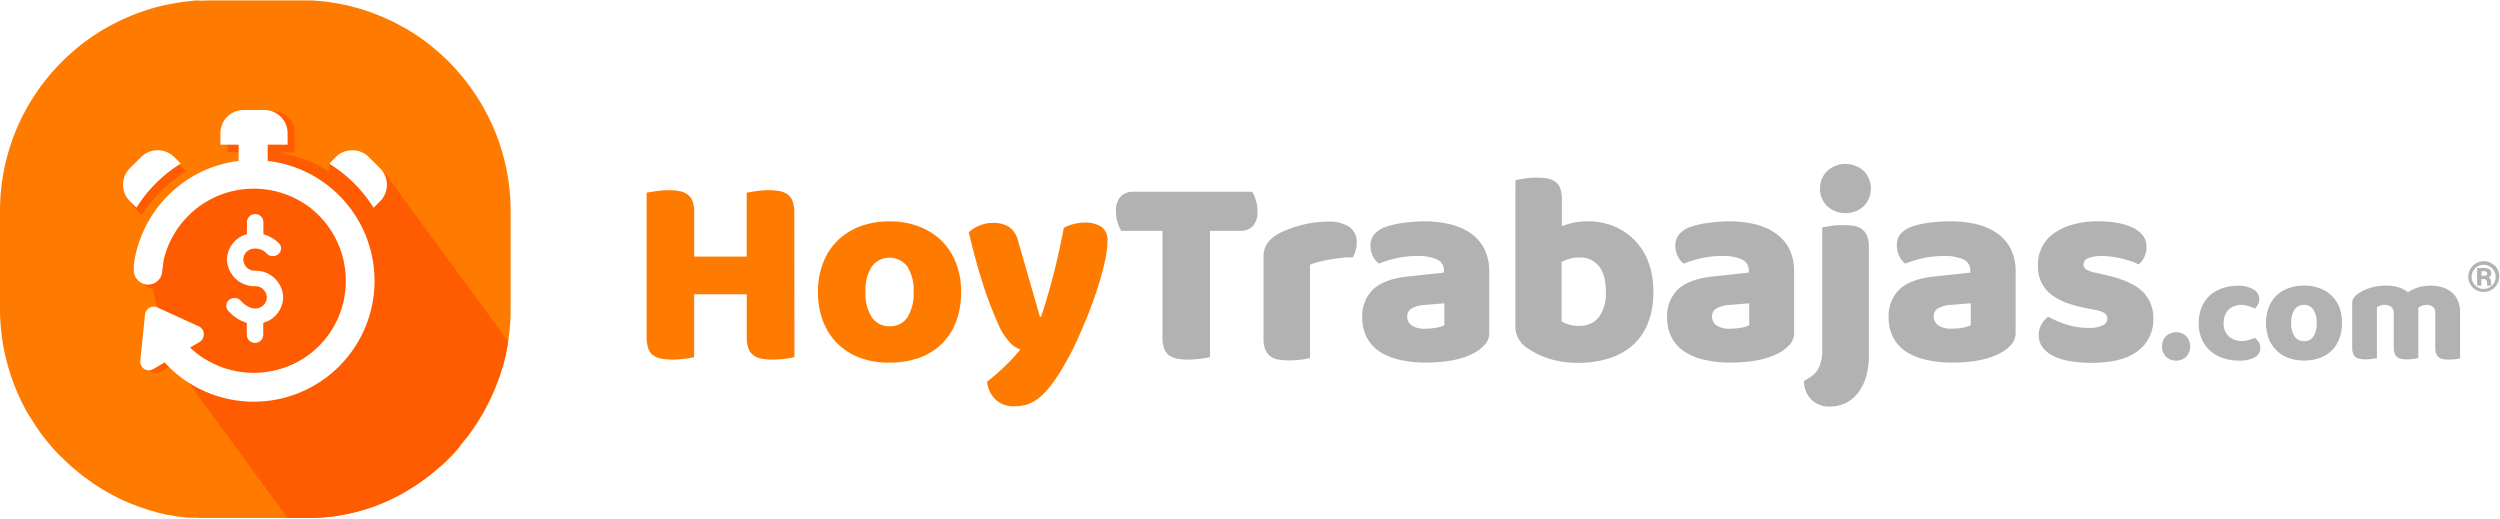<svg xmlns="http://www.w3.org/2000/svg" width="188" height="39" viewBox="0 0 188 39">
    <g fill="none" fill-rule="evenodd">
        <path fill="#FFF" d="M-769-1694H671V244H-769z"/>
        <g fill-rule="nonzero">
            <path fill="#FF7B00" d="M34.662 33.442l.208-.254c.099-.12.194-.24.29-.353.095-.113.112-.148.165-.226.11-.148.219-.3.325-.451a15.78 15.78 0 0 0 2.75-8.926V15.87c.001-1.727-.281-3.443-.835-5.079-.018-.05-.036-.099-.05-.148-.056-.159-.116-.32-.176-.476l-.063-.155a11.405 11.405 0 0 0-.237-.565c-.23-.52-.49-1.028-.776-1.52-.02-.042-.046-.08-.067-.12-.084-.14-.169-.278-.257-.416l-.106-.162a9.63 9.63 0 0 0-.264-.395l-.11-.155c-.095-.134-.19-.268-.289-.395l-.032-.042c-.215-.283-.44-.558-.677-.822l-.099-.13-.296-.322-.176-.183c-.099-.099-.194-.198-.293-.293l-.205-.194a7.31 7.31 0 0 0-.296-.271c-.102-.088-.144-.13-.218-.194l-.43-.36-.353-.282-.286-.205a5.902 5.902 0 0 0-.286-.204l-.285-.19-.304-.195c-.095-.06-.19-.12-.289-.176-.099-.056-.222-.13-.353-.194l-.271-.152-.48-.247-.268-.127-.497-.225-.258-.103a8.219 8.219 0 0 0-.409-.162l-.247-.099L27.44.77l-.282-.085-.497-.14-.198-.054c-.23-.056-.462-.113-.705-.158l-.173-.04-.543-.091-.247-.039a11.29 11.29 0 0 0-.483-.06l-.268-.028c-.17 0-.353-.028-.512-.039h-7.66c-.25 0-.5 0-.748.018l-.257-.018c-.17 0-.353.021-.508.04l-.25.027a10.63 10.63 0 0 0-.484.06l-.26.039c-.177.028-.353.06-.53.095l-.19.036c-.233.045-.466.102-.706.158l-.194.053c-.165.046-.331.092-.497.145l-.264.08-.42.145-.272.1c-.137.049-.275.105-.412.161l-.254.103-.501.225-.257.127-.487.247-.268.152-.353.194-.286.173-.303.197-.29.19-.285.205a8.22 8.22 0 0 0-.282.205c-.092.07-.254.197-.377.296a10.2 10.2 0 0 0-.416.353l-.223.194-.296.271-.2.194-.294.293-.176.183c-.099.106-.201.212-.296.321-.036.04-.067.078-.103.113-.232.268-.458.543-.673.826l-.035.042c-.1.127-.19.26-.286.395-.039.05-.074.102-.113.155l-.264.395c-.036.053-.071.106-.103.162-.088.138-.176.275-.257.416a16.298 16.298 0 0 0-.846 1.64l-.036.085c-.07.159-.137.318-.201.48-.021.05-.039.102-.06.155-.06.155-.12.317-.176.476 0 .05-.032.099-.05.148A15.808 15.808 0 0 0 0 15.871v7.35c0 1.655.259 3.3.769 4.874.053.166.106.332.166.494.031.088.067.18.102.268.035.088.102.264.155.395l.116.279c.057.13.117.257.173.384a10.906 10.906 0 0 0 .356.712c.029.057.057.117.089.173.109.198.222.395.352.586.046.077.092.151.141.225.05.074.156.247.237.37l.162.24.243.353.17.23.289.352.144.184c.145.172.293.352.445.51l.148.156c.11.12.219.236.353.353l.194.19c.102.103.208.201.313.3.106.099.135.127.205.187.07.06.226.201.353.296l.19.162c.177.145.353.286.536.424l.085.056c.159.12.324.236.487.353l.208.137c.127.085.257.166.388.247l.229.141c.13.078.264.152.398.226l.22.123.5.258.127.063c.212.103.423.198.642.29l.194.077.053.025h.028l.388.152.243.088.448.151.243.078.441.123.13.04.124.031.244.056.232.057.226.05h.099l.293.056.26.045h.075l.2.029.262.038.218.025h.607c.102 0 .208 0 .31.021h8.478l.354-.024h.176l.176-.018h.124l.275-.032.353-.046h.112l.145-.02.141-.025.388-.074.123-.025.096-.021c.204-.043.409-.089.61-.141h.056l.501-.141.081-.025h.032l.159-.05.314-.102.091-.032.215-.074.149-.056.532-.208.127-.053.12-.053c.148-.063.3-.134.448-.205l.176-.084c.19-.092.378-.187.561-.286l.127-.07.458-.265.177-.106.254-.162h.024c.078-.05.156-.099.23-.152l.18-.123.395-.279.158-.116c.155-.116.307-.236.459-.353l.19-.158c.145-.12.286-.244.427-.353l.176-.162c.106-.096.208-.198.314-.297l.18-.18c.13-.134.261-.268.388-.409l.18-.197.23-.335z"/>
            <path fill="#FF5B00" d="M29.174 13.35l-.07-.094-.282-.39v.1l-.66-.64a1.793 1.793 0 0 0-2.469-.08l-.12.118-.818-.159v.71a9.22 9.22 0 0 0-2.843-1.24 9.199 9.199 0 0 0-1.174-.204h1.41V9.917c0-.851-.705-1.54-1.576-1.54h-1.88c-.87 0-1.576.689-1.576 1.54v1.54h1.368v1.193c-.483.059-.96.154-1.428.286a2.125 2.125 0 0 0-1.15.413 9.483 9.483 0 0 0-.956.48 8.978 8.978 0 0 0-4.288 6.061c-.048.263-.07.53-.064.796-.008.507.361.945.871 1.034l.434 1.693a.662.662 0 0 0-.462.52l-.353 3.377c-.038.25.073.5.286.645.216.133.49.133.706 0l.828-.48c.298.314.617.606.956.876l7.765 10.603h1.578c7.267-.006 13.033-5.3 14.813-12.163.014-.054.037-.187.07-.398.038-.137.114-.732.114-.732l-9.03-12.312zM10.693 16.157a10.295 10.295 0 0 1 3.238-3.231l.06-.056-.529-.526a1.763 1.763 0 0 0-2.469.081l-.765.758a1.763 1.763 0 0 0-.088 2.47l.529.532.024-.028z"/>
            <path fill="#FFF" d="M21.302 12.312a9.113 9.113 0 0 0-1.174-.208V10.88h1.499v-.87a1.739 1.739 0 0 0-1.739-1.736H18.34a1.74 1.74 0 0 0-1.764 1.735v.871h1.369v1.224a9.025 9.025 0 0 0-3.527 1.206 9.142 9.142 0 0 0-4.296 6.204c-.048.268-.07.54-.063.811.005.285.121.556.324.755a1.058 1.058 0 0 0 1.802-.547s0-.123.032-.268c.032-.24.092-.737.12-.842a6.994 6.994 0 0 1 3.181-4.257 6.99 6.99 0 0 1 7.188.035c.315.181.611.395.882.638a6.973 6.973 0 0 1 2.208 6.98 6.888 6.888 0 0 1-3.175 4.257 6.994 6.994 0 0 1-8.327-.935l.706-.423a.677.677 0 0 0 .324-.642.663.663 0 0 0-.448-.568l-3.09-1.41a.66.66 0 0 0-.877.532l-.353 3.456a.677.677 0 0 0 .286.66.67.67 0 0 0 .705 0l.829-.494a9.085 9.085 0 1 0 8.926-14.94zM10.284 15.582a10.344 10.344 0 0 1 3.242-3.238l.056-.056-.533-.526a1.763 1.763 0 0 0-2.468.081l-.776.766a1.763 1.763 0 0 0-.088 2.468l.532.53.035-.025zM28.536 12.609l-.769-.766a1.763 1.763 0 0 0-2.469-.08l-.529.532.057.056a10.344 10.344 0 0 1 3.24 3.23l.036.036.53-.529a1.763 1.763 0 0 0-.096-2.48z"/>
            <path fill="#FFF" d="M19.521 23.14c-.211.08-.765.19-1.41-.522a.638.638 0 0 0-.477-.208.645.645 0 0 0-.402.137.557.557 0 0 0-.074.815c.35.41.803.717 1.312.889l.088.028v.92a.62.62 0 0 0 1.238 0v-.924l.089-.028a2.031 2.031 0 0 0 1.41-1.887 2.063 2.063 0 0 0-2.116-2 .86.86 0 0 1-.878-.839.832.832 0 0 1 .508-.762c.45-.16.95-.03 1.266.328.25.23.632.23.882 0a.557.557 0 0 0 0-.814 2.822 2.822 0 0 0-1.058-.628l-.092-.028v-.935a.62.62 0 0 0-1.238 0v.924l-.088.028a2.02 2.02 0 0 0-1.41 1.887 2.063 2.063 0 0 0 2.115 2 .86.86 0 0 1 .878.84.843.843 0 0 1-.543.779z"/>
            <path fill="#FF7B00" d="M59.745 26.854a5.156 5.156 0 0 1-.705.123 7.29 7.29 0 0 1-.956.064 4.169 4.169 0 0 1-.832-.075 1.41 1.41 0 0 1-.603-.257 1.09 1.09 0 0 1-.37-.511 2.469 2.469 0 0 1-.124-.864V22.13h-3.957v4.723c-.232.058-.468.099-.706.123a7.28 7.28 0 0 1-.952.064 4.144 4.144 0 0 1-.832-.075 1.46 1.46 0 0 1-.607-.257 1.09 1.09 0 0 1-.353-.511 2.536 2.536 0 0 1-.123-.864V14.488c.152-.028.392-.067.705-.112.313-.049.63-.073.946-.075.279-.003.558.022.832.075.219.037.426.124.607.253.169.134.297.312.37.515.09.28.13.572.12.864v3.288h3.946v-4.808c.152-.028.388-.067.706-.112.313-.049.628-.073.945-.075.278-.003.556.022.829.075.219.036.427.123.606.253.172.132.3.311.37.515.091.28.133.571.124.864l.014 10.846zM72.276 21.944a6.257 6.257 0 0 1-.388 2.272 4.536 4.536 0 0 1-2.797 2.701 6.542 6.542 0 0 1-2.197.353 6.204 6.204 0 0 1-2.197-.353 4.835 4.835 0 0 1-1.696-1.058 4.659 4.659 0 0 1-1.097-1.675 5.964 5.964 0 0 1-.392-2.219 5.9 5.9 0 0 1 .392-2.215A4.659 4.659 0 0 1 63 18.075a4.835 4.835 0 0 1 1.696-1.058 6.204 6.204 0 0 1 2.197-.37c.75-.01 1.495.119 2.197.38a4.962 4.962 0 0 1 1.697 1.059 4.715 4.715 0 0 1 1.1 1.675c.266.697.398 1.438.388 2.183zm-7.188 0a3.255 3.255 0 0 0 .48 1.922c.307.437.814.688 1.347.667a1.513 1.513 0 0 0 1.327-.677c.34-.577.5-1.243.462-1.912a3.276 3.276 0 0 0-.473-1.9 1.675 1.675 0 0 0-2.673 0 3.276 3.276 0 0 0-.47 1.9zM75.07 24.388c-.149-.352-.31-.726-.48-1.15-.17-.423-.353-.91-.536-1.46a41.361 41.361 0 0 1-.575-1.876c-.198-.702-.41-1.52-.628-2.437a2.709 2.709 0 0 1 1.83-.705c.418-.015.832.09 1.193.3.366.271.617.67.705 1.118l1.622 5.643h.082c.165-.466.324-.97.483-1.52.158-.55.31-1.112.462-1.693.151-.582.289-1.164.42-1.764.13-.6.243-1.153.352-1.714a3.403 3.403 0 0 1 1.622-.391c.42-.015.834.093 1.193.31.33.246.508.647.469 1.058a6.793 6.793 0 0 1-.141 1.284 19.732 19.732 0 0 1-.381 1.552c-.16.55-.353 1.11-.554 1.692a30.301 30.301 0 0 1-.67 1.715c-.233.56-.473 1.093-.706 1.594-.232.5-.483.948-.705 1.343a14.26 14.26 0 0 1-1.058 1.644 5.809 5.809 0 0 1-.945.998c-.268.22-.574.387-.903.494a3.361 3.361 0 0 1-.945.13 1.919 1.919 0 0 1-1.411-.511 2.151 2.151 0 0 1-.638-1.337c.437-.34.875-.72 1.315-1.139a14.33 14.33 0 0 0 1.192-1.284 1.93 1.93 0 0 1-.751-.483 4.8 4.8 0 0 1-.913-1.41z"/>
            <path fill="#B3B2B2" d="M84.313 17.363a2.663 2.663 0 0 1-.264-.617 2.726 2.726 0 0 1-.123-.822c-.042-.415.085-.83.352-1.15.251-.239.588-.366.935-.353h8.955c.115.194.205.401.268.618.082.266.124.543.123.821.041.415-.086.83-.353 1.15a1.284 1.284 0 0 1-.934.353h-2.279v9.49a5.156 5.156 0 0 1-.705.124 7.371 7.371 0 0 1-.956.064 4.144 4.144 0 0 1-.832-.075 1.46 1.46 0 0 1-.607-.257 1.09 1.09 0 0 1-.352-.511 2.536 2.536 0 0 1-.124-.864v-7.971h-3.104zM98.513 26.917a5.53 5.53 0 0 1-.65.124 7.03 7.03 0 0 1-.913.06 5.09 5.09 0 0 1-.81-.06 1.41 1.41 0 0 1-.608-.247 1.178 1.178 0 0 1-.38-.505 2.197 2.197 0 0 1-.134-.832v-6.161c-.008-.281.053-.56.176-.812.123-.236.295-.443.504-.606.248-.197.52-.36.811-.483.337-.15.683-.278 1.037-.381a9.1 9.1 0 0 1 1.15-.258c.395-.06.793-.09 1.192-.092a2.786 2.786 0 0 1 1.559.381c.398.283.617.755.575 1.242.001.191-.026.381-.081.564-.05.175-.119.344-.205.504-.289 0-.582 0-.885.043-.303.042-.593.067-.882.123-.289.057-.557.113-.81.173a3.724 3.724 0 0 0-.646.215v7.008zM107.058 16.643a8.56 8.56 0 0 1 2.021.226 4.56 4.56 0 0 1 1.563.705c.423.303.764.705.994 1.171a3.77 3.77 0 0 1 .353 1.676v4.585c.013.318-.093.63-.296.874-.204.23-.442.428-.706.586-.893.531-2.15.798-3.77.8a8.535 8.535 0 0 1-1.96-.208 4.627 4.627 0 0 1-1.496-.606 2.822 2.822 0 0 1-.967-1.059 3.11 3.11 0 0 1-.352-1.48 2.772 2.772 0 0 1 .843-2.177c.561-.508 1.43-.823 2.606-.945l2.69-.29v-.14a.878.878 0 0 0-.521-.854 3.502 3.502 0 0 0-1.51-.257c-.51-.001-1.02.055-1.52.165a8.302 8.302 0 0 0-1.336.41 1.41 1.41 0 0 1-.452-.565 1.788 1.788 0 0 1-.183-.79 1.33 1.33 0 0 1 .278-.836 1.99 1.99 0 0 1 .794-.543c.456-.165.93-.277 1.41-.331.503-.07 1.01-.109 1.517-.117zm.159 8.073c.259 0 .517-.024.772-.07.218-.03.429-.095.625-.194v-1.644l-1.478.124c-.33.01-.652.095-.945.247a.66.66 0 0 0-.37.613.825.825 0 0 0 .317.67c.323.199.701.288 1.079.254zM113.96 13.564c.216-.06.435-.104.656-.134a5.7 5.7 0 0 1 .924-.074c.272-.002.544.02.812.064.218.033.426.118.606.247.17.127.298.301.37.5.09.268.133.55.124.833v2.014c.314-.13.64-.225.973-.286a5.7 5.7 0 0 1 1.02-.085 5.043 5.043 0 0 1 1.869.353 4.585 4.585 0 0 1 2.627 2.673 6.13 6.13 0 0 1 .392 2.279 6.193 6.193 0 0 1-.402 2.331 4.387 4.387 0 0 1-1.118 1.654c-.51.455-1.111.796-1.764.998a7.354 7.354 0 0 1-2.289.353 7.184 7.184 0 0 1-2.303-.321 6.056 6.056 0 0 1-1.6-.79 1.93 1.93 0 0 1-.904-1.644l.007-10.965zm4.808 10.934a1.785 1.785 0 0 0 1.467-.646c.388-.562.573-1.24.525-1.922 0-.863-.178-1.506-.536-1.93a1.763 1.763 0 0 0-1.439-.637 2.8 2.8 0 0 0-.705.08 4.317 4.317 0 0 0-.646.248v4.479c.17.102.353.182.543.236.258.07.524.106.79.106v-.014zM129.983 16.643a8.57 8.57 0 0 1 2.024.226c.56.135 1.089.375 1.56.705.424.302.767.704.997 1.171a3.77 3.77 0 0 1 .353 1.676v4.585c.013.318-.094.63-.3.874-.203.23-.441.428-.705.586-.894.531-2.15.798-3.77.8a8.556 8.556 0 0 1-1.961-.208 4.627 4.627 0 0 1-1.496-.606 2.821 2.821 0 0 1-.966-1.059 3.11 3.11 0 0 1-.353-1.48 2.783 2.783 0 0 1 .843-2.177c.562-.508 1.432-.823 2.61-.945l2.691-.29v-.14a.882.882 0 0 0-.525-.854 3.502 3.502 0 0 0-1.51-.257c-.511 0-1.02.055-1.52.165a8.302 8.302 0 0 0-1.337.41 1.432 1.432 0 0 1-.451-.565 1.788 1.788 0 0 1-.183-.79 1.312 1.312 0 0 1 .278-.836 1.95 1.95 0 0 1 .79-.543 6.21 6.21 0 0 1 1.41-.331c.505-.07 1.012-.109 1.521-.117zm.159 8.073c.259 0 .517-.024.772-.07.219-.03.43-.095.628-.194v-1.644l-1.481.124c-.33.01-.653.095-.946.247a.66.66 0 0 0-.37.613.818.818 0 0 0 .321.67c.322.198.7.287 1.076.254zM136.166 28.335c.296-.19.525-.467.656-.794.141-.355.212-.735.208-1.118v-9.328l.666-.113a5.78 5.78 0 0 1 .91-.053c.272-.002.543.018.811.06.22.033.427.117.607.247.17.13.302.305.38.504.099.266.144.549.135.833v8.178a5.643 5.643 0 0 1-.205 1.563 3.7 3.7 0 0 1-.589 1.199c-.242.33-.559.597-.924.783-.379.187-.797.281-1.22.275a1.852 1.852 0 0 1-1.41-.543 1.993 1.993 0 0 1-.537-1.365l.512-.328zm.705-14.157c-.012-.49.178-.965.525-1.312a2.06 2.06 0 0 1 2.773 0c.695.738.695 1.89 0 2.628a2.06 2.06 0 0 1-2.773 0 1.792 1.792 0 0 1-.532-1.316h.007zM146.644 16.643a8.56 8.56 0 0 1 2.02.226 4.56 4.56 0 0 1 1.563.705c.423.303.765.705.995 1.171a3.77 3.77 0 0 1 .353 1.676v4.585c.012.318-.093.63-.297.874-.203.23-.441.428-.705.586-.889.531-2.142.798-3.76.8a8.535 8.535 0 0 1-1.96-.208 4.627 4.627 0 0 1-1.507-.606 2.822 2.822 0 0 1-.966-1.059 3.11 3.11 0 0 1-.353-1.48 2.772 2.772 0 0 1 .843-2.177c.562-.508 1.43-.823 2.607-.945l2.69-.29v-.14a.878.878 0 0 0-.521-.854 3.502 3.502 0 0 0-1.51-.257c-.511 0-1.02.055-1.52.165a8.302 8.302 0 0 0-1.337.41 1.432 1.432 0 0 1-.451-.565 1.788 1.788 0 0 1-.184-.79 1.33 1.33 0 0 1 .254-.853 1.99 1.99 0 0 1 .794-.543c.456-.166.929-.277 1.41-.332a12.478 12.478 0 0 1 1.542-.099zm.162 8.073c.26 0 .518-.024.773-.07.217-.03.428-.095.624-.194v-1.644l-1.485.117c-.33.01-.652.095-.945.247a.66.66 0 0 0-.353.613.825.825 0 0 0 .318.67c.319.2.693.29 1.068.261zM161.926 23.958c.038.958-.4 1.874-1.171 2.444-.78.59-1.932.884-3.453.882a9.875 9.875 0 0 1-1.601-.12 4.726 4.726 0 0 1-1.263-.38 2.264 2.264 0 0 1-.821-.65 1.481 1.481 0 0 1-.3-.924c-.01-.291.063-.58.208-.832a2.06 2.06 0 0 1 .49-.565c.437.237.895.433 1.369.586.57.18 1.165.267 1.763.257.335.018.669-.046.973-.187a.547.547 0 0 0 .353-.49.515.515 0 0 0-.243-.451 2.282 2.282 0 0 0-.826-.25l-.613-.124c-1.192-.235-2.079-.602-2.66-1.1a2.656 2.656 0 0 1-.874-2.145 2.822 2.822 0 0 1 1.252-2.405c.436-.292.92-.507 1.428-.635a6.951 6.951 0 0 1 1.838-.23c.472 0 .944.038 1.41.114.4.067.79.185 1.16.352.304.132.572.332.784.586.191.241.292.542.285.85.009.28-.05.558-.172.811a1.83 1.83 0 0 1-.416.54 2.469 2.469 0 0 0-.49-.22 8.7 8.7 0 0 0-1.495-.36 5.156 5.156 0 0 0-.731-.059 2.822 2.822 0 0 0-1.058.155.511.511 0 0 0-.37.484c0 .15.077.29.204.37.242.133.506.222.78.264l.638.145c1.315.3 2.25.705 2.804 1.241.55.535.848 1.279.818 2.046zM162.589 26.053c-.011-.281.09-.556.282-.762a1.129 1.129 0 0 1 1.548 0 1.17 1.17 0 0 1 0 1.524c-.434.41-1.113.41-1.548 0a1.058 1.058 0 0 1-.282-.762zM168.56 22.925a1.481 1.481 0 0 0-.519.088c-.158.053-.304.14-.426.254a1.28 1.28 0 0 0-.286.42 1.45 1.45 0 0 0-.11.588 1.28 1.28 0 0 0 .385 1.016c.261.23.598.356.945.353a1.94 1.94 0 0 0 .568-.078c.144-.046.285-.1.423-.162.132.086.243.2.328.332a.84.84 0 0 1 .11.43.758.758 0 0 1-.427.705c-.364.184-.77.27-1.178.247a3.636 3.636 0 0 1-1.241-.2 2.843 2.843 0 0 1-.956-.569 2.5 2.5 0 0 1-.614-.878 2.821 2.821 0 0 1-.219-1.136c-.008-.43.07-.86.233-1.259.144-.34.362-.644.639-.888.274-.234.592-.411.934-.522.36-.117.736-.176 1.115-.173.423-.027.845.071 1.213.282.26.152.42.429.423.73a.783.783 0 0 1-.099.388c-.06.114-.137.219-.229.31a3.597 3.597 0 0 0-.444-.169 1.954 1.954 0 0 0-.568-.11zM176.115 24.286c.007.411-.062.82-.205 1.206-.128.336-.327.64-.586.889a2.469 2.469 0 0 1-.899.543c-.375.129-.77.192-1.167.187a3.301 3.301 0 0 1-1.164-.197 2.557 2.557 0 0 1-.9-.561 2.469 2.469 0 0 1-.585-.889 3.407 3.407 0 0 1 0-2.345c.127-.34.327-.646.586-.9.263-.246.575-.433.917-.55.373-.134.767-.2 1.163-.194a3.23 3.23 0 0 1 1.168.201c.335.125.641.317.9.564.254.253.454.555.585.89.134.37.197.762.187 1.156zm-3.817 0c-.021.358.069.714.258 1.02.16.228.426.361.705.352.28.014.548-.12.706-.353.18-.307.264-.66.243-1.015a1.721 1.721 0 0 0-.25-1.01.811.811 0 0 0-.706-.352.822.822 0 0 0-.705.353c-.182.302-.27.652-.25 1.005zM179.45 21.475c.298-.001.594.04.88.124.27.075.525.203.747.377.23-.148.477-.267.737-.353a3.301 3.301 0 0 1 1.799-.031c.255.07.495.19.705.352.213.164.383.377.494.62.132.298.196.621.187.946v3.432a2.07 2.07 0 0 1-.353.067 3.679 3.679 0 0 1-.487.032 2.645 2.645 0 0 1-.43-.032.734.734 0 0 1-.32-.13.62.62 0 0 1-.202-.269c-.054-.14-.08-.29-.074-.44v-2.625a.56.56 0 0 0-.183-.472.783.783 0 0 0-.501-.148c-.214.011-.42.088-.59.218a.353.353 0 0 1 0 .081v3.7a3.506 3.506 0 0 1-.825.099 2.645 2.645 0 0 1-.43-.032.734.734 0 0 1-.32-.13.656.656 0 0 1-.205-.268 1.189 1.189 0 0 1-.07-.441v-2.607a.54.54 0 0 0-.202-.472.906.906 0 0 0-.822-.088c-.082.033-.162.07-.24.113v3.826a3.587 3.587 0 0 1-.836.099 2.613 2.613 0 0 1-.43-.032.748.748 0 0 1-.324-.13.649.649 0 0 1-.201-.268 1.189 1.189 0 0 1-.07-.441v-3.294a.786.786 0 0 1 .126-.47c.097-.128.217-.238.353-.324.281-.192.592-.336.92-.427a4.01 4.01 0 0 1 1.168-.162zM187.609 19.987a1.167 1.167 0 0 0-1.993.822c0 .312.127.612.353.828a1.17 1.17 0 0 0 1.654-1.654l-.014.004zm-.826 1.742a.889.889 0 0 1-.645-.268.896.896 0 0 1-.272-.652.906.906 0 1 1 .907.917l.01.003z"/>
            <path fill="#B3B2B2" d="M187.32 21.341v-.18a.402.402 0 0 0-.078-.218.29.29 0 0 0-.088-.085l.042-.021a.328.328 0 0 0 .141-.286.353.353 0 0 0-.222-.353.988.988 0 0 0-.353-.045h-.483v1.33h.32v-.491h.12a.455.455 0 0 1 .212.032c.07.057.105.147.092.236v.102l.021.113h.328l-.046-.092a.166.166 0 0 1-.007-.042zm-.706-.945h.134a.504.504 0 0 1 .236.039s.053.031.053.134a.141.141 0 0 1-.091.144.617.617 0 0 1-.187.021h-.145v-.338z"/>
        </g>
    </g>
</svg>
